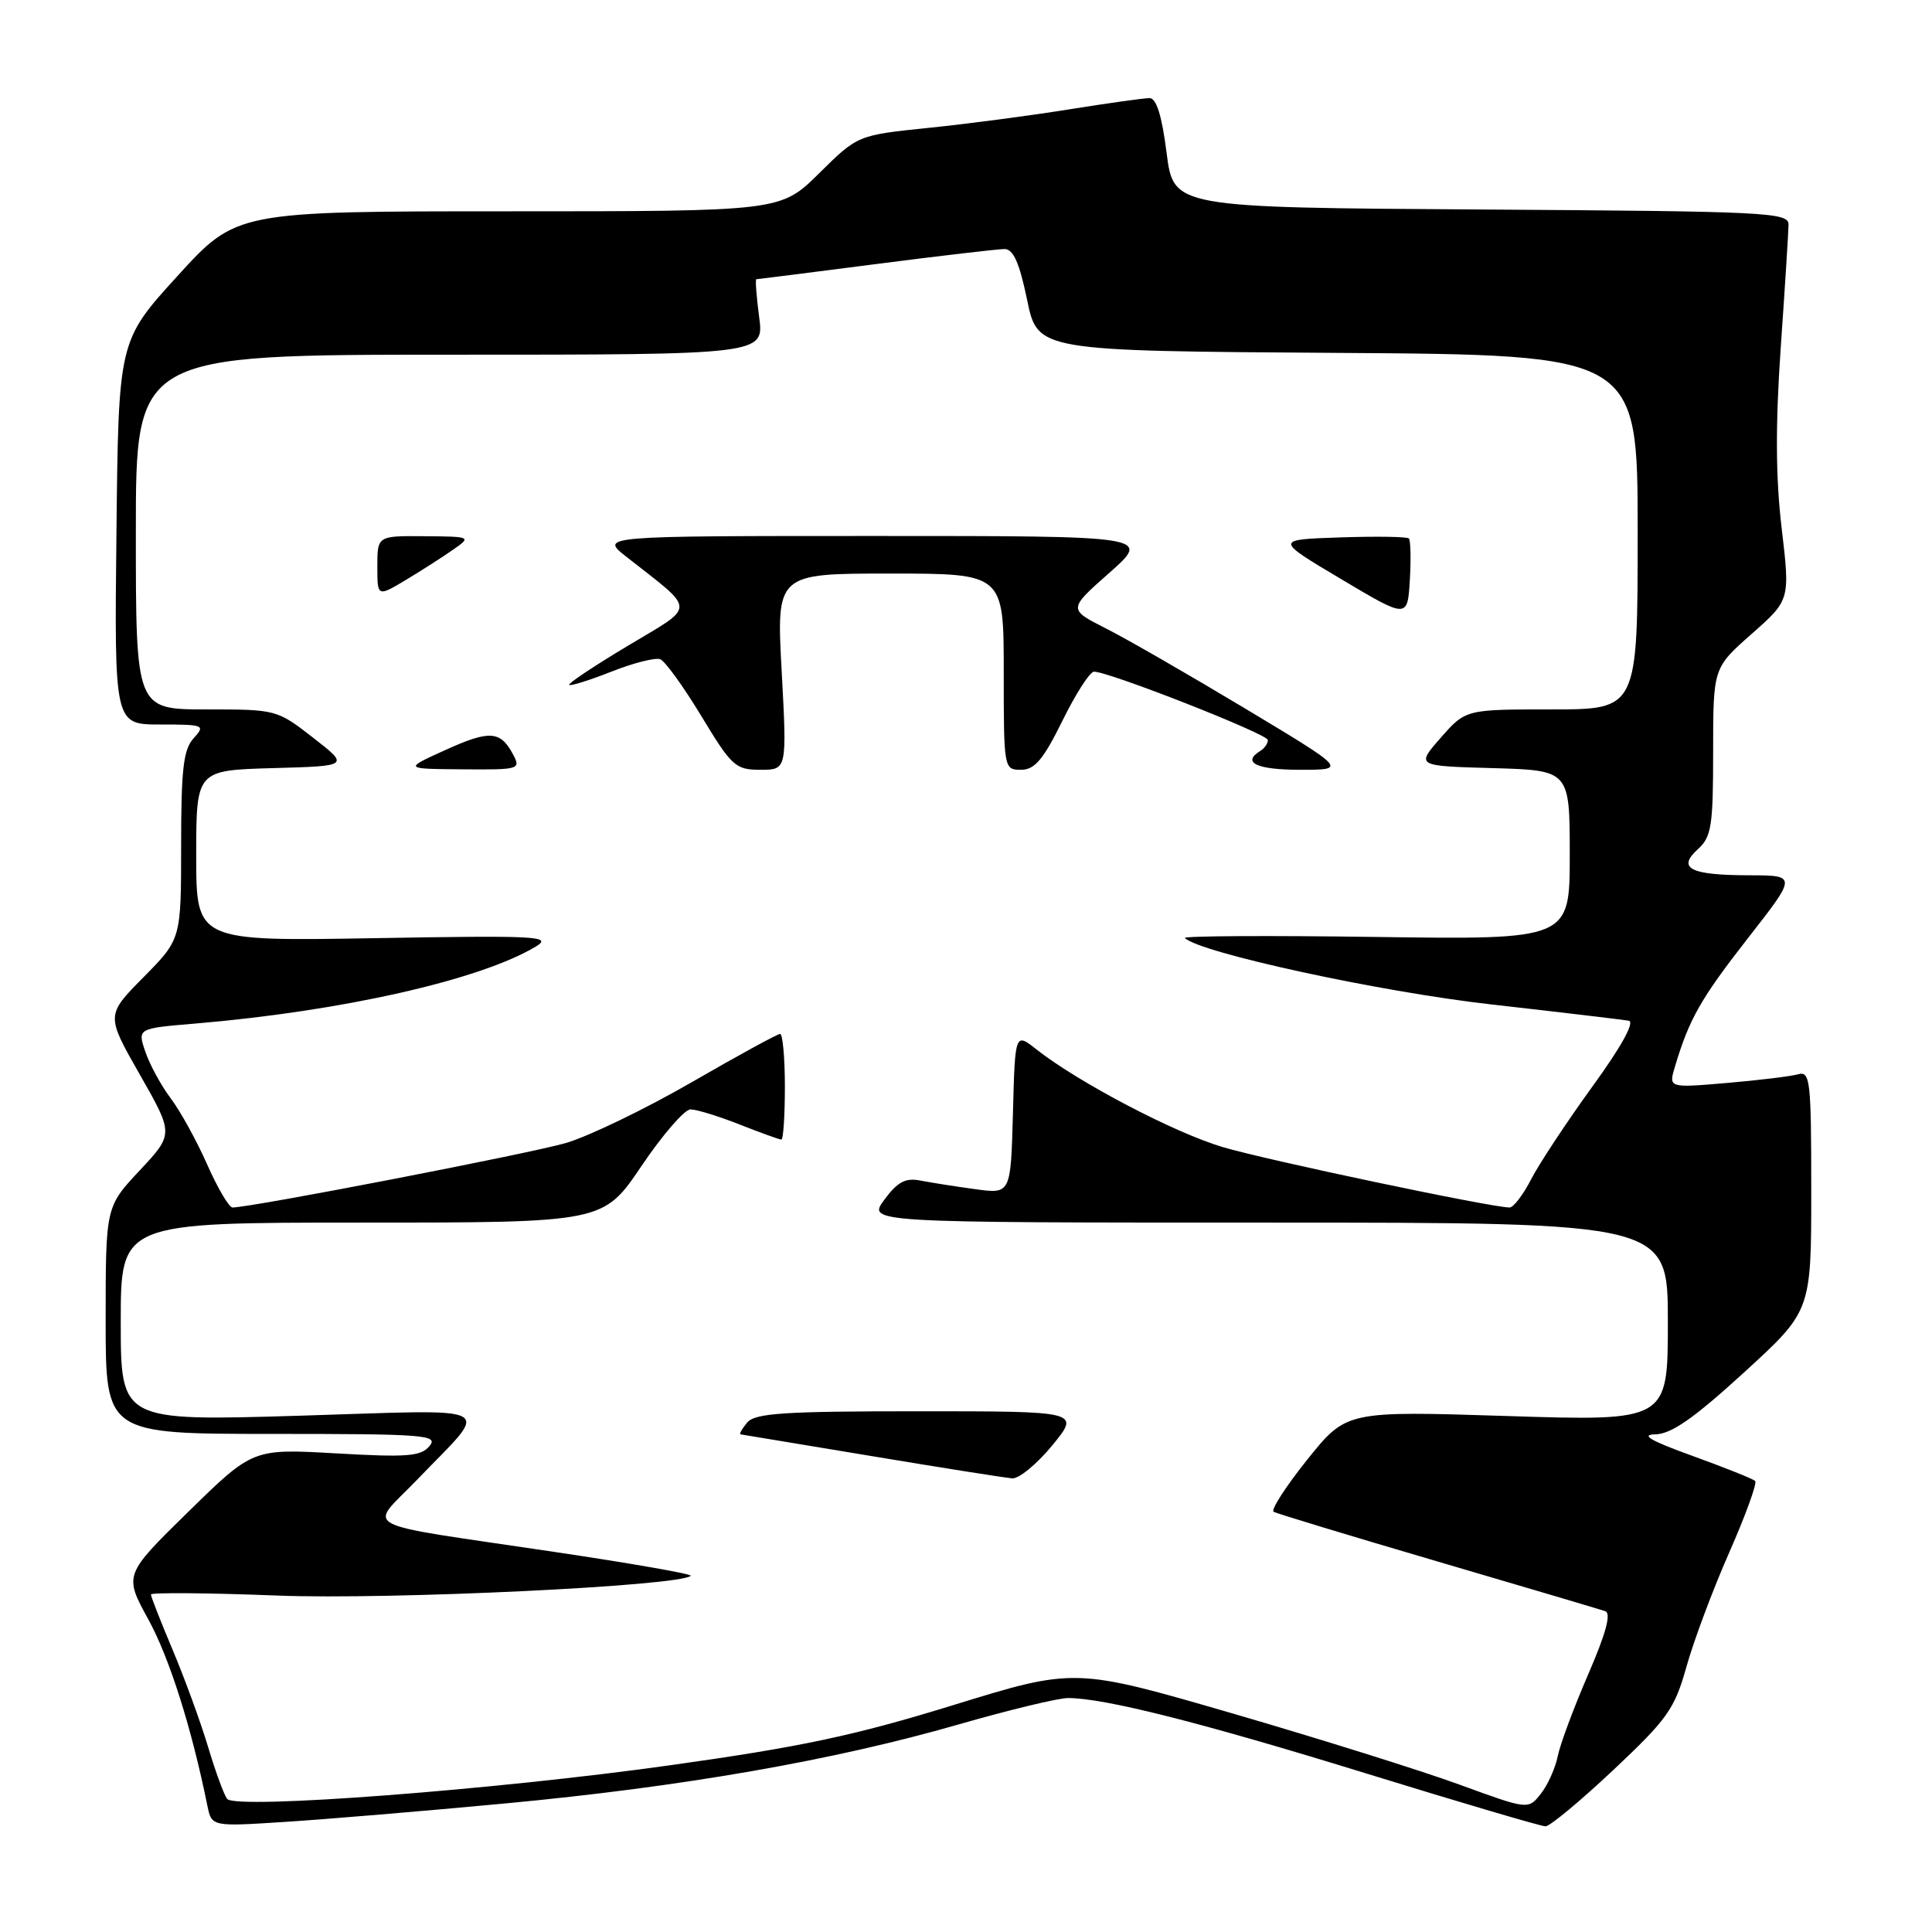 <?xml version="1.0" encoding="UTF-8" standalone="no"?>
<!DOCTYPE svg PUBLIC "-//W3C//DTD SVG 1.1//EN" "http://www.w3.org/Graphics/SVG/1.1/DTD/svg11.dtd" >
<svg xmlns="http://www.w3.org/2000/svg" xmlns:xlink="http://www.w3.org/1999/xlink" version="1.1" viewBox="0 0 256 256">
 <g >
 <path fill="currentColor"
d=" M 67.00 238.96 C 90.36 236.77 110.44 233.27 126.97 228.51 C 133.68 226.58 140.22 225.00 141.51 225.00 C 146.35 225.00 159.16 228.24 181.12 235.02 C 193.57 238.86 204.22 242.00 204.79 242.00 C 205.36 242.00 209.41 238.64 213.78 234.53 C 220.97 227.76 221.89 226.46 223.47 220.83 C 224.43 217.40 226.98 210.58 229.15 205.67 C 231.31 200.76 232.85 196.51 232.57 196.24 C 232.29 195.96 228.56 194.47 224.28 192.92 C 218.71 190.91 217.31 190.10 219.34 190.06 C 221.47 190.01 224.45 187.93 231.09 181.86 C 240.00 173.72 240.00 173.72 240.00 157.79 C 240.00 143.10 239.86 141.90 238.25 142.35 C 237.29 142.62 233.03 143.14 228.80 143.50 C 221.09 144.16 221.09 144.16 221.94 141.33 C 223.83 135.01 225.34 132.35 231.58 124.35 C 238.11 116.00 238.11 116.00 231.80 115.98 C 223.96 115.97 222.17 115.06 224.98 112.52 C 226.78 110.89 227.00 109.46 227.00 99.60 C 227.00 88.50 227.00 88.50 232.10 84.00 C 237.20 79.50 237.20 79.50 236.08 70.00 C 235.28 63.25 235.25 56.30 235.96 46.00 C 236.52 38.02 236.98 30.72 236.99 29.76 C 237.00 28.14 234.20 28.00 196.25 27.76 C 155.50 27.50 155.50 27.50 154.58 20.25 C 153.95 15.31 153.23 13.00 152.32 13.00 C 151.58 13.00 146.82 13.67 141.74 14.48 C 136.66 15.30 128.26 16.41 123.07 16.94 C 113.65 17.91 113.65 17.91 108.54 22.96 C 103.44 28.00 103.44 28.00 67.38 28.00 C 31.32 28.00 31.32 28.00 23.51 36.58 C 15.70 45.16 15.70 45.16 15.43 70.58 C 15.15 96.00 15.15 96.00 21.23 96.00 C 27.06 96.00 27.24 96.08 25.65 97.83 C 24.30 99.32 24.00 101.92 24.00 112.05 C 24.00 124.44 24.00 124.44 19.02 129.48 C 14.04 134.52 14.04 134.52 18.53 142.39 C 23.02 150.27 23.02 150.27 18.51 155.09 C 14.00 159.91 14.00 159.91 14.00 174.96 C 14.00 190.00 14.00 190.00 36.12 190.00 C 56.33 190.00 58.13 190.14 56.91 191.61 C 55.77 192.98 53.97 193.12 44.54 192.58 C 33.50 191.95 33.50 191.95 24.96 200.31 C 16.42 208.68 16.42 208.68 19.66 214.59 C 22.45 219.67 25.38 228.92 27.48 239.27 C 28.05 242.04 28.05 242.04 37.77 241.41 C 43.12 241.07 56.27 239.97 67.00 238.96 Z  M 193.39 236.47 C 188.38 234.64 174.86 230.40 163.35 227.05 C 142.42 220.97 142.42 220.97 126.30 225.94 C 113.24 229.97 106.13 231.48 88.84 233.90 C 65.55 237.17 31.29 239.78 30.11 238.37 C 29.70 237.89 28.57 234.80 27.58 231.50 C 26.59 228.20 24.48 222.42 22.89 218.65 C 21.30 214.88 20.00 211.56 20.00 211.28 C 20.00 211.00 27.54 211.06 36.75 211.42 C 51.70 212.00 90.17 210.16 91.53 208.80 C 91.76 208.57 83.52 207.13 73.22 205.60 C 46.74 201.66 48.84 202.76 55.22 196.12 C 65.06 185.88 66.69 186.77 39.67 187.59 C 16.00 188.30 16.00 188.30 16.00 175.15 C 16.00 162.00 16.00 162.00 47.97 162.00 C 79.94 162.00 79.94 162.00 85.00 154.50 C 87.78 150.38 90.71 147.00 91.49 147.00 C 92.28 147.00 95.21 147.90 98.00 149.00 C 100.79 150.10 103.28 151.00 103.54 151.00 C 103.79 151.00 104.00 147.85 104.00 144.00 C 104.00 140.15 103.71 137.00 103.37 137.00 C 103.02 137.00 97.73 139.89 91.62 143.42 C 85.50 146.95 78.03 150.56 75.00 151.45 C 70.31 152.83 33.26 160.00 30.81 160.00 C 30.35 160.00 28.84 157.44 27.45 154.30 C 26.07 151.17 23.90 147.23 22.63 145.55 C 21.37 143.87 19.85 141.10 19.27 139.39 C 18.20 136.27 18.20 136.27 25.85 135.63 C 45.30 133.99 63.68 129.84 71.00 125.42 C 73.26 124.05 71.26 123.94 49.75 124.31 C 26.00 124.72 26.00 124.72 26.00 113.40 C 26.00 102.07 26.00 102.07 36.15 101.78 C 46.31 101.50 46.31 101.50 41.49 97.75 C 36.71 94.03 36.60 94.00 27.34 94.00 C 18.00 94.00 18.00 94.00 18.00 70.50 C 18.00 47.00 18.00 47.00 59.63 47.00 C 101.26 47.00 101.26 47.00 100.59 42.00 C 100.23 39.25 100.06 37.00 100.22 37.00 C 100.37 37.00 107.47 36.10 116.00 35.00 C 124.53 33.90 132.22 33.00 133.10 33.00 C 134.27 33.00 135.08 34.81 136.10 39.75 C 137.50 46.50 137.50 46.50 177.25 46.76 C 217.00 47.02 217.00 47.02 217.00 70.51 C 217.00 94.00 217.00 94.00 205.60 94.00 C 194.21 94.00 194.21 94.00 190.91 97.75 C 187.62 101.50 187.62 101.50 197.81 101.78 C 208.00 102.07 208.00 102.07 208.00 113.29 C 208.00 124.51 208.00 124.51 182.25 124.15 C 168.09 123.95 156.72 124.02 157.00 124.29 C 158.96 126.24 182.82 131.42 197.50 133.08 C 206.85 134.14 215.10 135.12 215.82 135.25 C 216.65 135.41 214.84 138.69 210.98 144.00 C 207.59 148.68 203.95 154.19 202.89 156.25 C 201.83 158.31 200.54 160.00 200.03 160.00 C 197.63 160.00 167.76 153.71 162.00 151.99 C 155.56 150.07 142.89 143.42 137.36 139.07 C 134.50 136.81 134.50 136.81 134.22 147.51 C 133.93 158.22 133.93 158.22 129.22 157.57 C 126.62 157.22 123.36 156.70 121.96 156.43 C 119.98 156.04 118.93 156.60 117.18 158.97 C 114.94 162.00 114.94 162.00 167.97 162.00 C 221.00 162.00 221.00 162.00 221.00 175.16 C 221.00 188.31 221.00 188.31 199.70 187.63 C 178.40 186.95 178.40 186.95 173.21 193.42 C 170.36 196.98 168.36 200.09 168.76 200.32 C 169.17 200.55 178.95 203.52 190.50 206.91 C 202.05 210.30 212.04 213.26 212.70 213.49 C 213.52 213.77 212.81 216.40 210.44 221.87 C 208.54 226.26 206.72 231.13 206.41 232.70 C 206.09 234.28 205.09 236.52 204.17 237.68 C 202.50 239.80 202.50 239.80 193.39 236.47 Z  M 139.45 191.50 C 143.13 187.00 143.13 187.00 121.69 187.00 C 103.85 187.00 100.04 187.25 99.00 188.50 C 98.32 189.32 97.92 190.03 98.13 190.06 C 98.33 190.09 106.15 191.39 115.50 192.94 C 124.85 194.50 133.23 195.82 134.13 195.89 C 135.03 195.95 137.42 193.97 139.45 191.50 Z  M 67.97 99.94 C 66.29 96.81 64.87 96.72 58.95 99.41 C 53.50 101.88 53.50 101.88 61.29 101.94 C 68.84 102.00 69.04 101.94 67.97 99.94 Z  M 103.58 89.00 C 102.87 76.00 102.87 76.00 117.93 76.00 C 133.00 76.00 133.00 76.00 133.00 89.00 C 133.00 101.87 133.02 102.00 135.29 102.00 C 137.10 102.00 138.23 100.67 140.78 95.50 C 142.54 91.92 144.42 89.00 144.96 89.00 C 146.96 89.00 168.00 97.27 168.00 98.06 C 168.00 98.51 167.55 99.16 167.00 99.50 C 164.50 101.04 166.51 102.00 172.25 102.00 C 178.50 102.00 178.50 102.00 165.00 93.89 C 157.57 89.43 149.26 84.64 146.52 83.26 C 141.53 80.73 141.53 80.73 147.02 75.88 C 152.50 71.02 152.50 71.02 116.00 71.02 C 79.50 71.02 79.50 71.02 82.98 73.76 C 92.35 81.13 92.33 80.09 83.21 85.56 C 78.75 88.23 75.24 90.57 75.42 90.75 C 75.59 90.93 78.12 90.14 81.03 88.99 C 83.93 87.84 86.84 87.11 87.48 87.35 C 88.13 87.60 90.58 91.00 92.94 94.90 C 96.96 101.55 97.45 102.00 100.76 102.00 C 104.28 102.00 104.28 102.00 103.58 89.00 Z  M 186.68 71.35 C 186.45 71.11 182.35 71.05 177.58 71.21 C 168.91 71.50 168.91 71.50 177.70 76.73 C 186.50 81.97 186.50 81.97 186.81 76.87 C 186.97 74.07 186.92 71.59 186.68 71.35 Z  M 60.09 72.80 C 62.47 71.13 62.42 71.10 56.25 71.05 C 50.00 71.00 50.00 71.00 50.00 75.06 C 50.00 79.11 50.00 79.11 53.84 76.81 C 55.94 75.54 58.76 73.74 60.09 72.80 Z "/>
</g>
</svg>
